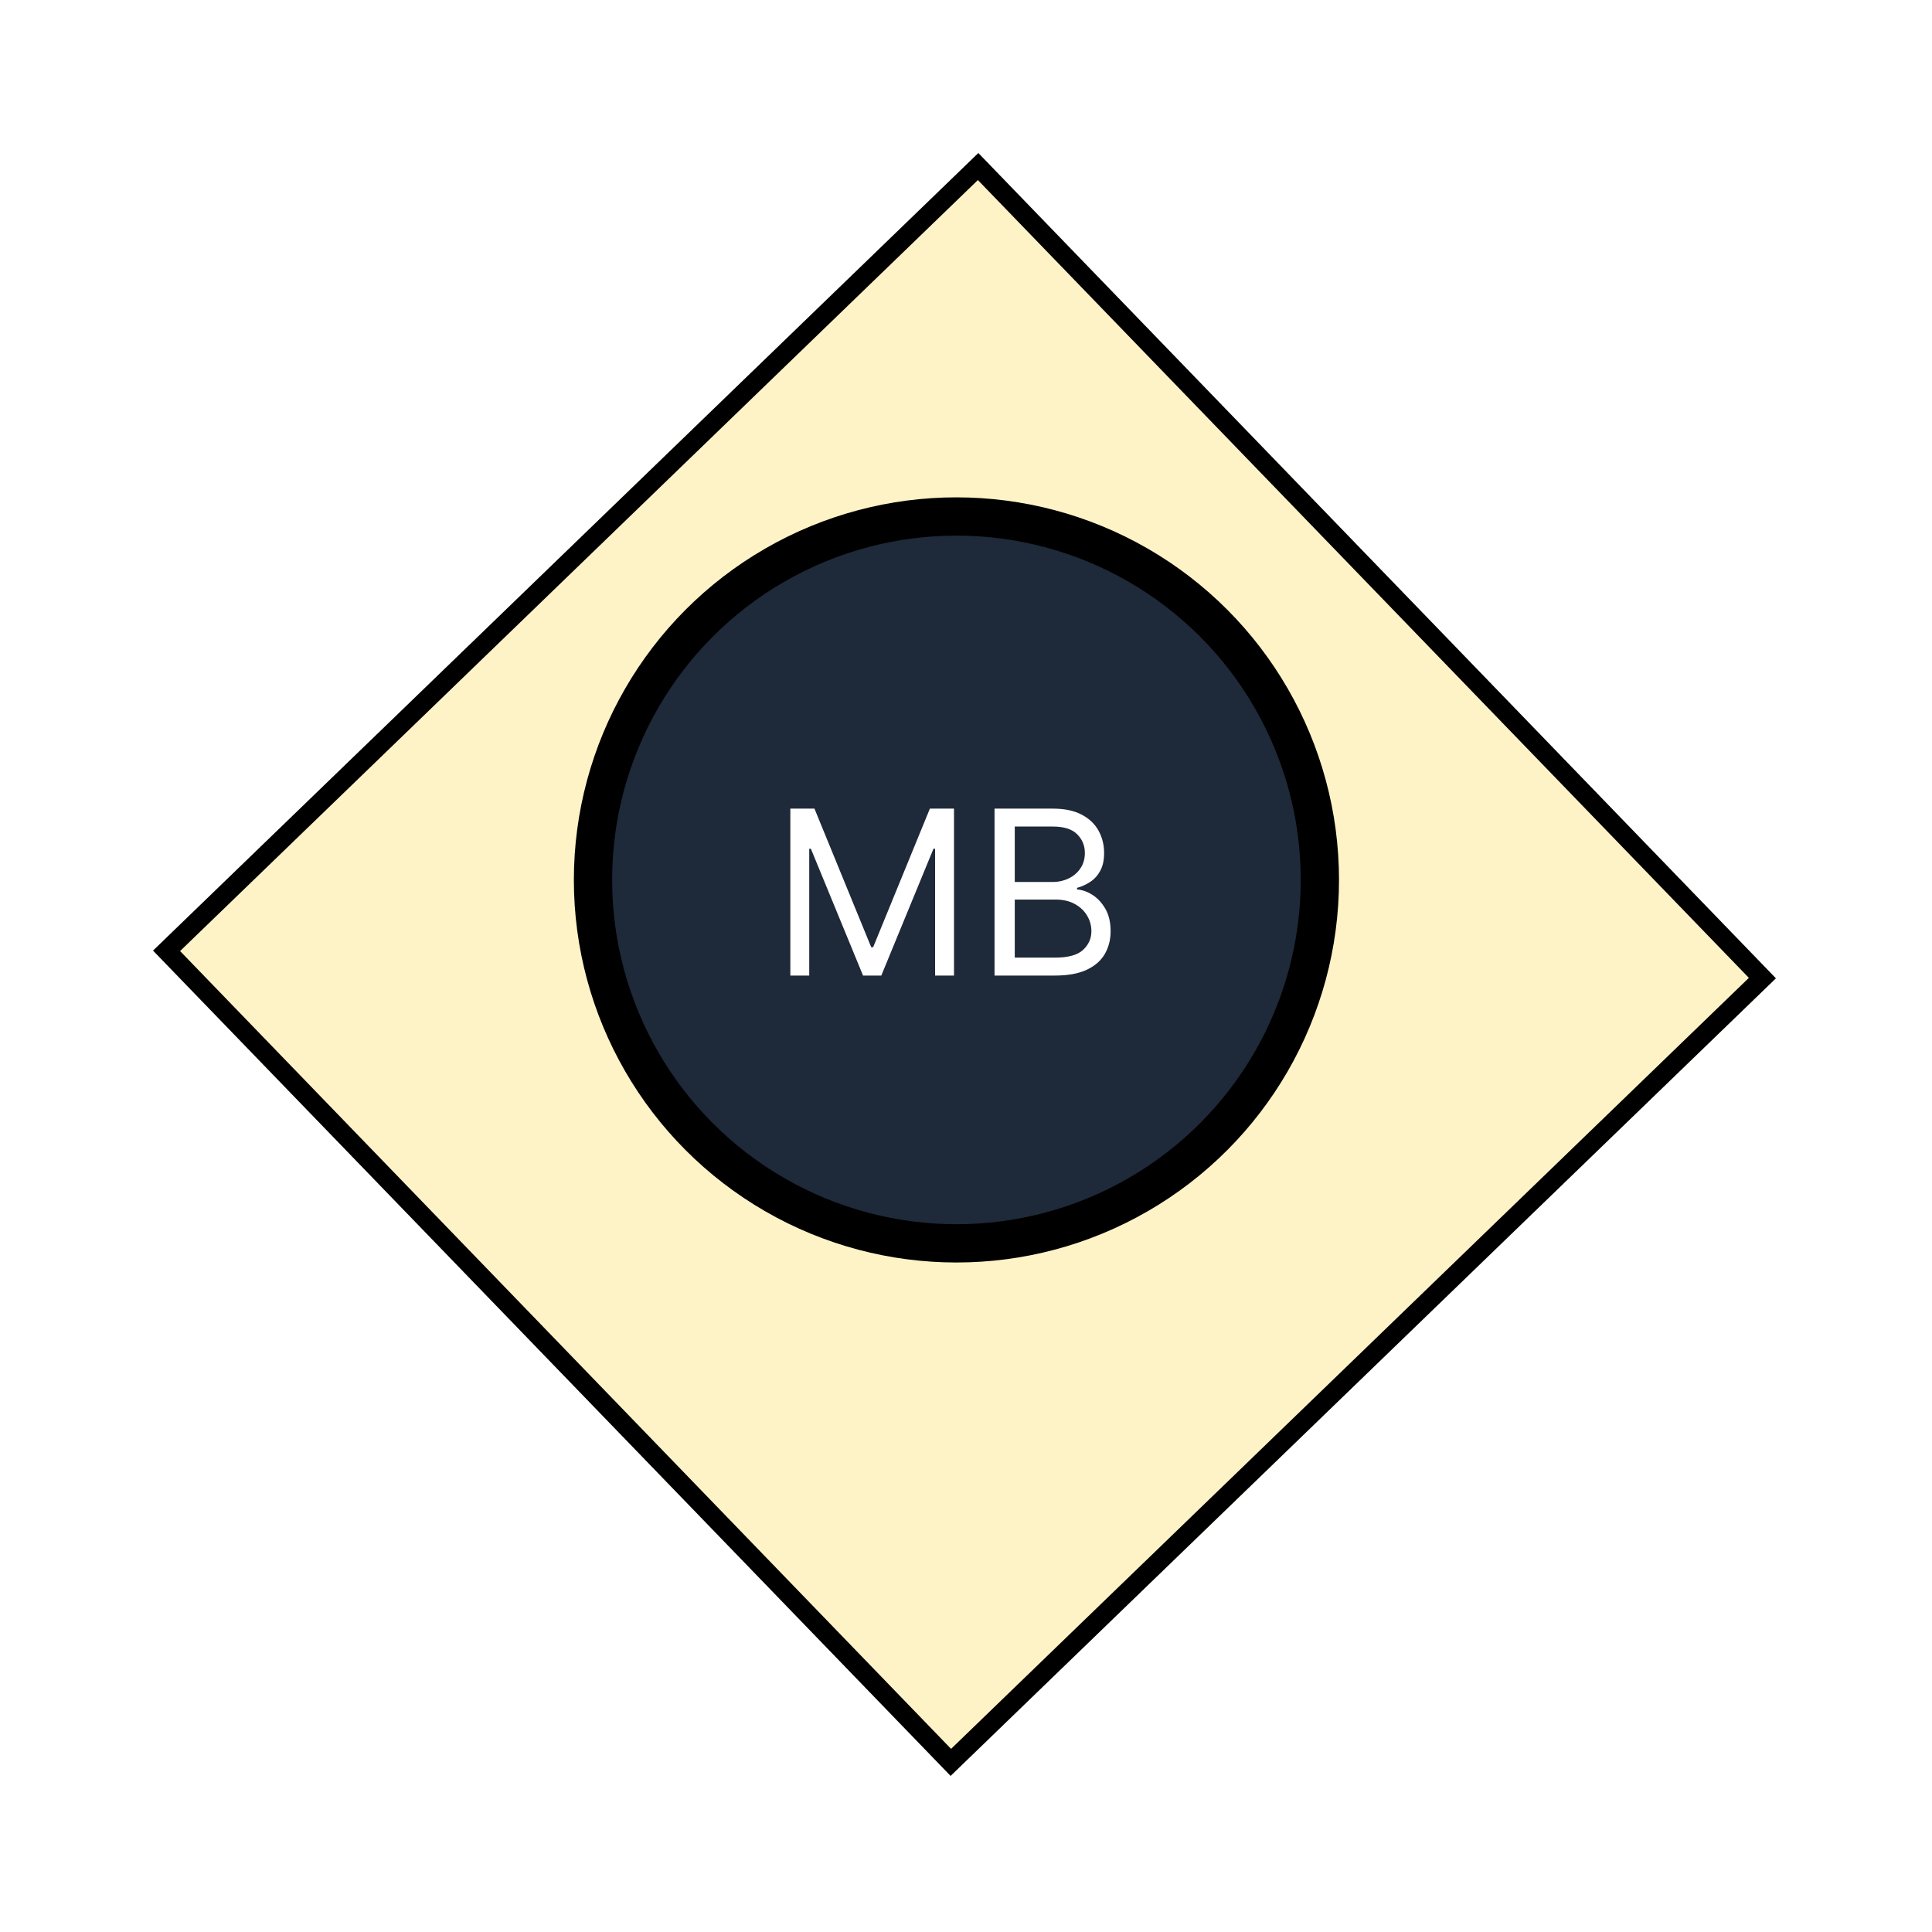 <svg width="101" height="101" viewBox="0 0 101 101" fill="none" xmlns="http://www.w3.org/2000/svg">
<g filter="url(#filter0_d_2123_43)">
<rect x="8" y="45.695" width="60" height="60" transform="rotate(-44.021 8 45.695)" fill="#FEF3C6"/>
<rect x="8.707" y="45.707" width="59" height="59" transform="rotate(-44.021 8.707 45.707)" stroke="black"/>
</g>
<circle cx="50" cy="46" r="19" fill="#1E2939" stroke="black" stroke-width="2"/>
<path d="M41.317 42.273H42.578L45.544 49.517H45.646L48.612 42.273H49.873V51H48.885V44.369H48.8L46.072 51H45.118L42.39 44.369H42.305V51H41.317V42.273ZM51.992 51V42.273H55.044C55.651 42.273 56.153 42.378 56.548 42.588C56.943 42.795 57.237 43.075 57.43 43.428C57.623 43.777 57.72 44.165 57.72 44.591C57.72 44.966 57.653 45.276 57.519 45.52C57.389 45.764 57.215 45.957 56.999 46.099C56.786 46.242 56.555 46.347 56.305 46.415V46.5C56.572 46.517 56.84 46.611 57.11 46.781C57.38 46.952 57.606 47.196 57.788 47.514C57.97 47.832 58.06 48.222 58.06 48.682C58.06 49.119 57.961 49.513 57.762 49.862C57.563 50.212 57.249 50.489 56.821 50.693C56.392 50.898 55.833 51 55.146 51H51.992ZM53.049 50.062H55.146C55.836 50.062 56.326 49.929 56.616 49.662C56.909 49.392 57.055 49.065 57.055 48.682C57.055 48.386 56.98 48.114 56.829 47.864C56.678 47.611 56.464 47.409 56.185 47.258C55.907 47.105 55.578 47.028 55.197 47.028H53.049V50.062ZM53.049 46.108H55.009C55.328 46.108 55.614 46.045 55.87 45.92C56.129 45.795 56.333 45.619 56.484 45.392C56.637 45.165 56.714 44.898 56.714 44.591C56.714 44.207 56.58 43.882 56.313 43.615C56.046 43.345 55.623 43.21 55.044 43.21H53.049V46.108Z" fill="white"/>
<defs>
<filter id="filter0_d_2123_43" x="0" y="0" width="100.84" height="100.84" filterUnits="userSpaceOnUse" color-interpolation-filters="sRGB">
<feFlood flood-opacity="0" result="BackgroundImageFix"/>
<feColorMatrix in="SourceAlpha" type="matrix" values="0 0 0 0 0 0 0 0 0 0 0 0 0 0 0 0 0 0 127 0" result="hardAlpha"/>
<feOffset dy="4"/>
<feGaussianBlur stdDeviation="4"/>
<feComposite in2="hardAlpha" operator="out"/>
<feColorMatrix type="matrix" values="0 0 0 0 0 0 0 0 0 0 0 0 0 0 0 0 0 0 0.25 0"/>
<feBlend mode="normal" in2="BackgroundImageFix" result="effect1_dropShadow_2123_43"/>
<feBlend mode="normal" in="SourceGraphic" in2="effect1_dropShadow_2123_43" result="shape"/>
</filter>
</defs>
</svg>
